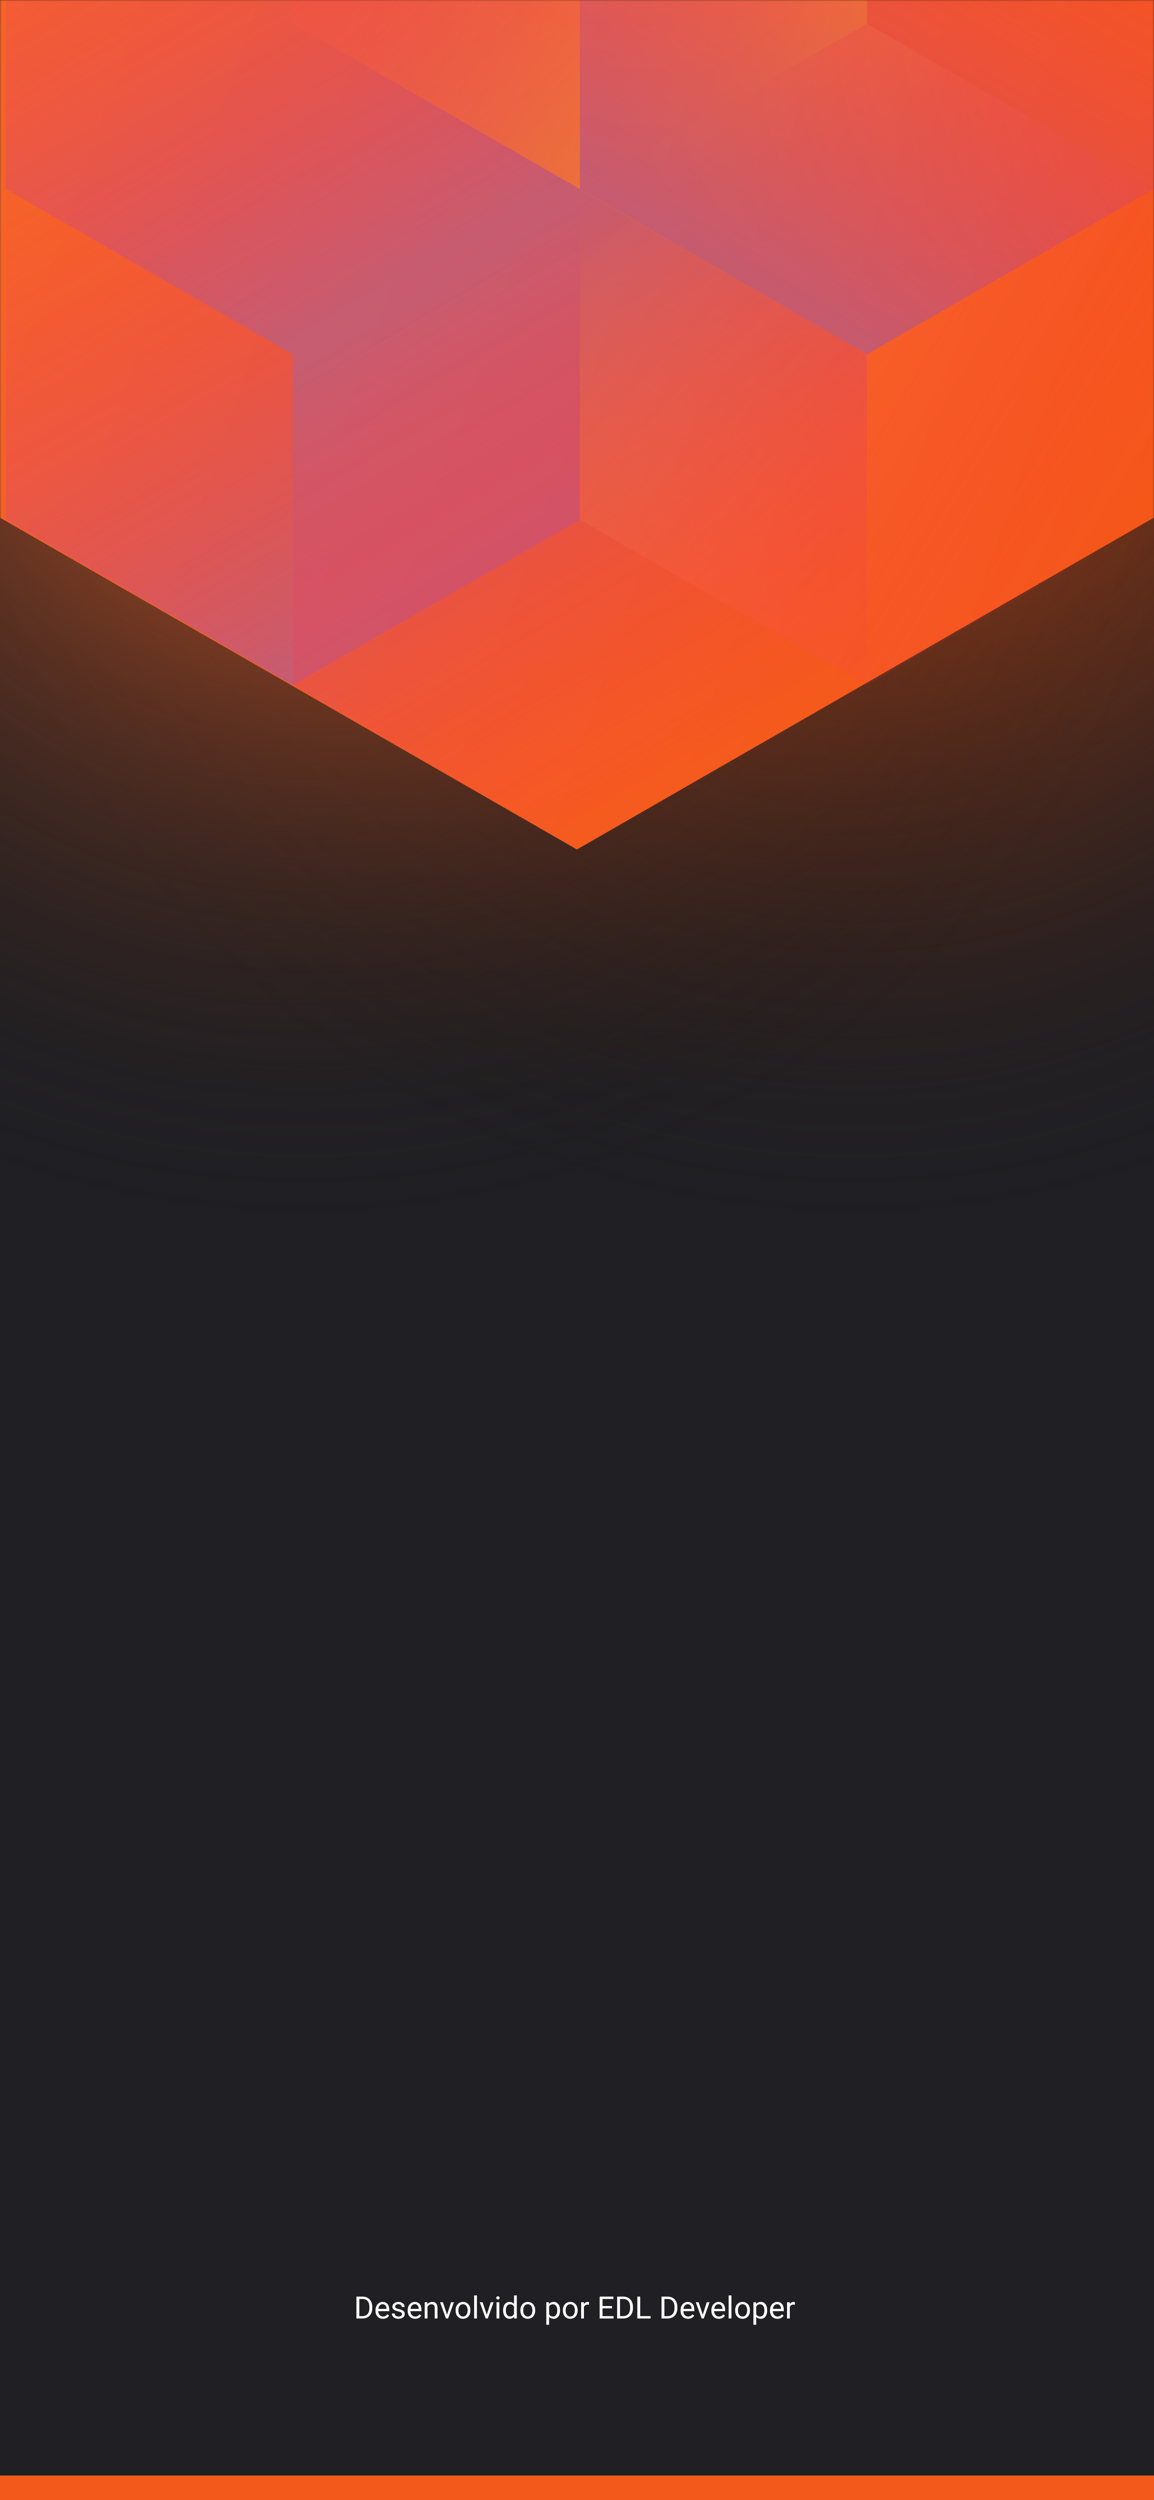 <svg width="375" height="812" viewBox="0 0 375 812" fill="none" xmlns="http://www.w3.org/2000/svg">
<rect x="0" y="0" width="375" height="812" fill="#333333" stroke="none"/>
<g clip-path="url(#clip0_)">
<rect width="375" height="812" fill="#202024"/>
<circle cx="278" cy="99" r="300" transform="rotate(-180 278 99)" fill="url(#paint0_radial_)"/>
<circle cx="98" cy="99" r="300" transform="rotate(-180 98 99)" fill="url(#paint1_radial_)"/>
<mask id="mask0_" style="mask-type:alpha" maskUnits="userSpaceOnUse" x="0" y="0" width="375" height="812">
<rect width="375" height="812" fill="#202024"/>
</mask>
<g mask="url(#mask0_)">
<path d="M375 168.101V-310.699L187.478 -418.486L-0.045 -310.699V168.101L187.478 275.894L375 168.101Z" fill="url(#paint2_linear_)"/>
<g style="mix-blend-mode:luminosity" opacity="0.4">
<path d="M1.837 61.393V168.797L95.127 222.505L188.418 168.797V61.393L95.127 7.686L1.837 61.393Z" fill="url(#paint3_linear_)"/>
<path d="M1.837 -46.017V61.388L95.127 115.095L188.418 61.388V-46.017L95.127 -99.724L1.837 -46.017Z" fill="url(#paint4_linear_)"/>
<path d="M281.709 -99.696V7.708L188.418 61.416L95.127 7.708V-99.696L188.418 -153.403L281.709 -99.696Z" fill="url(#paint5_linear_)"/>
<path d="M188.418 168.797V61.393L281.709 7.685L375 61.393V168.797L281.709 222.504L188.418 168.797Z" fill="url(#paint6_linear_)"/>
<path d="M375 -46.017V61.388L281.709 115.095L188.418 61.388V-46.017L281.709 -99.724L375 -46.017Z" fill="url(#paint7_linear_)"/>
<path d="M281.709 222.527V115.123L188.418 61.416L95.127 115.123L95.127 222.527L188.418 276.234L281.709 222.527Z" fill="url(#paint8_linear_)"/>
</g>
</g>
<path d="M115.825 753V745.891H117.832C118.451 745.891 118.997 746.027 119.473 746.301C119.948 746.574 120.314 746.963 120.571 747.468C120.832 747.972 120.964 748.552 120.967 749.206V749.66C120.967 750.331 120.837 750.918 120.576 751.423C120.319 751.927 119.95 752.315 119.468 752.585C118.989 752.855 118.431 752.993 117.793 753H115.825ZM116.763 746.662V752.233H117.749C118.472 752.233 119.033 752.009 119.434 751.56C119.837 751.11 120.039 750.471 120.039 749.641V749.226C120.039 748.418 119.849 747.792 119.468 747.346C119.09 746.896 118.553 746.669 117.856 746.662H116.763ZM124.438 753.098C123.722 753.098 123.14 752.863 122.69 752.395C122.241 751.923 122.017 751.293 122.017 750.505V750.339C122.017 749.815 122.116 749.348 122.314 748.938C122.516 748.524 122.796 748.202 123.154 747.971C123.516 747.736 123.906 747.619 124.326 747.619C125.013 747.619 125.547 747.845 125.928 748.298C126.309 748.75 126.499 749.398 126.499 750.241V750.617H122.92C122.933 751.138 123.084 751.56 123.374 751.882C123.667 752.201 124.038 752.36 124.487 752.36C124.806 752.36 125.076 752.295 125.298 752.165C125.519 752.035 125.713 751.862 125.879 751.647L126.431 752.077C125.988 752.757 125.324 753.098 124.438 753.098ZM124.326 748.361C123.962 748.361 123.656 748.495 123.408 748.762C123.161 749.025 123.008 749.396 122.949 749.875H125.596V749.807C125.57 749.348 125.446 748.993 125.225 748.742C125.003 748.488 124.704 748.361 124.326 748.361ZM130.625 751.599C130.625 751.354 130.532 751.166 130.347 751.032C130.164 750.896 129.844 750.778 129.385 750.681C128.929 750.583 128.566 750.466 128.296 750.329C128.029 750.192 127.83 750.03 127.7 749.841C127.573 749.652 127.51 749.427 127.51 749.167C127.51 748.734 127.692 748.368 128.057 748.068C128.424 747.769 128.893 747.619 129.463 747.619C130.062 747.619 130.547 747.774 130.918 748.083C131.292 748.392 131.479 748.788 131.479 749.27H130.571C130.571 749.022 130.465 748.809 130.254 748.63C130.046 748.451 129.782 748.361 129.463 748.361C129.134 748.361 128.877 748.433 128.691 748.576C128.506 748.719 128.413 748.907 128.413 749.138C128.413 749.356 128.499 749.52 128.672 749.631C128.844 749.742 129.155 749.847 129.604 749.948C130.057 750.049 130.423 750.17 130.703 750.31C130.983 750.45 131.19 750.619 131.323 750.817C131.46 751.013 131.528 751.252 131.528 751.535C131.528 752.007 131.34 752.386 130.962 752.673C130.584 752.956 130.094 753.098 129.492 753.098C129.069 753.098 128.695 753.023 128.369 752.873C128.044 752.723 127.788 752.515 127.603 752.248C127.42 751.978 127.329 751.687 127.329 751.374H128.232C128.249 751.677 128.369 751.918 128.594 752.097C128.822 752.272 129.121 752.36 129.492 752.36C129.834 752.36 130.107 752.292 130.312 752.155C130.521 752.015 130.625 751.83 130.625 751.599ZM134.897 753.098C134.181 753.098 133.599 752.863 133.149 752.395C132.7 751.923 132.476 751.293 132.476 750.505V750.339C132.476 749.815 132.575 749.348 132.773 748.938C132.975 748.524 133.255 748.202 133.613 747.971C133.975 747.736 134.365 747.619 134.785 747.619C135.472 747.619 136.006 747.845 136.387 748.298C136.768 748.75 136.958 749.398 136.958 750.241V750.617H133.379C133.392 751.138 133.543 751.56 133.833 751.882C134.126 752.201 134.497 752.36 134.946 752.36C135.265 752.36 135.535 752.295 135.757 752.165C135.978 752.035 136.172 751.862 136.338 751.647L136.89 752.077C136.447 752.757 135.783 753.098 134.897 753.098ZM134.785 748.361C134.421 748.361 134.115 748.495 133.867 748.762C133.62 749.025 133.467 749.396 133.408 749.875H136.055V749.807C136.029 749.348 135.905 748.993 135.684 748.742C135.462 748.488 135.163 748.361 134.785 748.361ZM138.862 747.717L138.892 748.381C139.295 747.873 139.823 747.619 140.474 747.619C141.59 747.619 142.153 748.249 142.163 749.509V753H141.26V749.504C141.257 749.123 141.169 748.841 140.996 748.659C140.827 748.477 140.562 748.386 140.2 748.386C139.907 748.386 139.65 748.464 139.429 748.62C139.207 748.776 139.035 748.981 138.911 749.235V753H138.008V747.717H138.862ZM145.269 751.774L146.577 747.717H147.5L145.605 753H144.917L143.003 747.717H143.926L145.269 751.774ZM148.052 750.31C148.052 749.792 148.153 749.326 148.354 748.913C148.56 748.5 148.843 748.181 149.204 747.956C149.569 747.731 149.984 747.619 150.449 747.619C151.169 747.619 151.75 747.868 152.192 748.366C152.638 748.864 152.861 749.527 152.861 750.354V750.417C152.861 750.931 152.762 751.394 152.563 751.804C152.368 752.211 152.087 752.528 151.719 752.756C151.354 752.984 150.934 753.098 150.459 753.098C149.743 753.098 149.162 752.849 148.716 752.351C148.273 751.853 148.052 751.193 148.052 750.373V750.31ZM148.96 750.417C148.96 751.003 149.095 751.473 149.365 751.828C149.639 752.183 150.003 752.36 150.459 752.36C150.918 752.36 151.283 752.181 151.553 751.823C151.823 751.462 151.958 750.957 151.958 750.31C151.958 749.73 151.82 749.261 151.543 748.903C151.27 748.542 150.905 748.361 150.449 748.361C150.003 748.361 149.644 748.539 149.37 748.894C149.097 749.248 148.96 749.756 148.96 750.417ZM154.976 753H154.072V745.5H154.976V753ZM158.169 751.774L159.478 747.717H160.4L158.506 753H157.817L155.903 747.717H156.826L158.169 751.774ZM162.251 753H161.348V747.717H162.251V753ZM161.274 746.315C161.274 746.169 161.318 746.045 161.406 745.944C161.497 745.843 161.631 745.793 161.807 745.793C161.982 745.793 162.116 745.843 162.207 745.944C162.298 746.045 162.344 746.169 162.344 746.315C162.344 746.462 162.298 746.584 162.207 746.682C162.116 746.779 161.982 746.828 161.807 746.828C161.631 746.828 161.497 746.779 161.406 746.682C161.318 746.584 161.274 746.462 161.274 746.315ZM163.481 750.314C163.481 749.504 163.674 748.853 164.058 748.361C164.442 747.867 164.945 747.619 165.566 747.619C166.185 747.619 166.675 747.831 167.036 748.254V745.5H167.939V753H167.109L167.065 752.434C166.704 752.876 166.201 753.098 165.557 753.098C164.945 753.098 164.445 752.847 164.058 752.346C163.674 751.844 163.481 751.19 163.481 750.383V750.314ZM164.385 750.417C164.385 751.016 164.508 751.485 164.756 751.823C165.003 752.162 165.345 752.331 165.781 752.331C166.354 752.331 166.772 752.074 167.036 751.56V749.133C166.766 748.635 166.351 748.386 165.791 748.386C165.348 748.386 165.003 748.557 164.756 748.898C164.508 749.24 164.385 749.746 164.385 750.417ZM169.106 750.31C169.106 749.792 169.207 749.326 169.409 748.913C169.614 748.5 169.897 748.181 170.259 747.956C170.623 747.731 171.038 747.619 171.504 747.619C172.223 747.619 172.804 747.868 173.247 748.366C173.693 748.864 173.916 749.527 173.916 750.354V750.417C173.916 750.931 173.817 751.394 173.618 751.804C173.423 752.211 173.141 752.528 172.773 752.756C172.409 752.984 171.989 753.098 171.514 753.098C170.798 753.098 170.216 752.849 169.771 752.351C169.328 751.853 169.106 751.193 169.106 750.373V750.31ZM170.015 750.417C170.015 751.003 170.15 751.473 170.42 751.828C170.693 752.183 171.058 752.36 171.514 752.36C171.973 752.36 172.337 752.181 172.607 751.823C172.878 751.462 173.013 750.957 173.013 750.31C173.013 749.73 172.874 749.261 172.598 748.903C172.324 748.542 171.96 748.361 171.504 748.361C171.058 748.361 170.698 748.539 170.425 748.894C170.151 749.248 170.015 749.756 170.015 750.417ZM181.992 750.417C181.992 751.221 181.808 751.869 181.44 752.36C181.073 752.852 180.575 753.098 179.946 753.098C179.305 753.098 178.8 752.894 178.433 752.487V755.031H177.529V747.717H178.354L178.398 748.303C178.766 747.847 179.277 747.619 179.932 747.619C180.566 747.619 181.068 747.858 181.436 748.337C181.807 748.815 181.992 749.481 181.992 750.334V750.417ZM181.089 750.314C181.089 749.719 180.962 749.248 180.708 748.903C180.454 748.558 180.106 748.386 179.663 748.386C179.116 748.386 178.706 748.628 178.433 749.113V751.638C178.703 752.119 179.116 752.36 179.673 752.36C180.106 752.36 180.449 752.189 180.703 751.848C180.96 751.503 181.089 750.992 181.089 750.314ZM182.905 750.31C182.905 749.792 183.006 749.326 183.208 748.913C183.413 748.5 183.696 748.181 184.058 747.956C184.422 747.731 184.837 747.619 185.303 747.619C186.022 747.619 186.603 747.868 187.046 748.366C187.492 748.864 187.715 749.527 187.715 750.354V750.417C187.715 750.931 187.616 751.394 187.417 751.804C187.222 752.211 186.94 752.528 186.572 752.756C186.208 752.984 185.788 753.098 185.312 753.098C184.596 753.098 184.015 752.849 183.569 752.351C183.127 751.853 182.905 751.193 182.905 750.373V750.31ZM183.813 750.417C183.813 751.003 183.949 751.473 184.219 751.828C184.492 752.183 184.857 752.36 185.312 752.36C185.771 752.36 186.136 752.181 186.406 751.823C186.676 751.462 186.812 750.957 186.812 750.31C186.812 749.73 186.673 749.261 186.396 748.903C186.123 748.542 185.758 748.361 185.303 748.361C184.857 748.361 184.497 748.539 184.224 748.894C183.95 749.248 183.813 749.756 183.813 750.417ZM191.401 748.527C191.265 748.505 191.117 748.493 190.957 748.493C190.365 748.493 189.963 748.745 189.751 749.25V753H188.848V747.717H189.727L189.741 748.327C190.037 747.855 190.457 747.619 191.001 747.619C191.177 747.619 191.31 747.642 191.401 747.688V748.527ZM198.877 749.714H195.796V752.233H199.375V753H194.858V745.891H199.326V746.662H195.796V748.947H198.877V749.714ZM200.542 753V745.891H202.549C203.167 745.891 203.714 746.027 204.189 746.301C204.665 746.574 205.031 746.963 205.288 747.468C205.549 747.972 205.68 748.552 205.684 749.206V749.66C205.684 750.331 205.553 750.918 205.293 751.423C205.036 751.927 204.666 752.315 204.185 752.585C203.706 752.855 203.148 752.993 202.51 753H200.542ZM201.479 746.662V752.233H202.466C203.188 752.233 203.75 752.009 204.15 751.56C204.554 751.11 204.756 750.471 204.756 749.641V749.226C204.756 748.418 204.565 747.792 204.185 747.346C203.807 746.896 203.27 746.669 202.573 746.662H201.479ZM208.047 752.233H211.416V753H207.104V745.891H208.047V752.233ZM214.966 753V745.891H216.973C217.591 745.891 218.138 746.027 218.613 746.301C219.089 746.574 219.455 746.963 219.712 747.468C219.972 747.972 220.104 748.552 220.107 749.206V749.66C220.107 750.331 219.977 750.918 219.717 751.423C219.46 751.927 219.09 752.315 218.608 752.585C218.13 752.855 217.572 752.993 216.934 753H214.966ZM215.903 746.662V752.233H216.89C217.612 752.233 218.174 752.009 218.574 751.56C218.978 751.11 219.18 750.471 219.18 749.641V749.226C219.18 748.418 218.989 747.792 218.608 747.346C218.231 746.896 217.694 746.669 216.997 746.662H215.903ZM223.579 753.098C222.863 753.098 222.28 752.863 221.831 752.395C221.382 751.923 221.157 751.293 221.157 750.505V750.339C221.157 749.815 221.257 749.348 221.455 748.938C221.657 748.524 221.937 748.202 222.295 747.971C222.656 747.736 223.047 747.619 223.467 747.619C224.154 747.619 224.688 747.845 225.068 748.298C225.449 748.75 225.64 749.398 225.64 750.241V750.617H222.061C222.074 751.138 222.225 751.56 222.515 751.882C222.808 752.201 223.179 752.36 223.628 752.36C223.947 752.36 224.217 752.295 224.438 752.165C224.66 752.035 224.854 751.862 225.02 751.647L225.571 752.077C225.129 752.757 224.465 753.098 223.579 753.098ZM223.467 748.361C223.102 748.361 222.796 748.495 222.549 748.762C222.301 749.025 222.148 749.396 222.09 749.875H224.736V749.807C224.71 749.348 224.587 748.993 224.365 748.742C224.144 748.488 223.844 748.361 223.467 748.361ZM228.364 751.774L229.673 747.717H230.596L228.701 753H228.013L226.099 747.717H227.021L228.364 751.774ZM233.589 753.098C232.873 753.098 232.29 752.863 231.841 752.395C231.392 751.923 231.167 751.293 231.167 750.505V750.339C231.167 749.815 231.266 749.348 231.465 748.938C231.667 748.524 231.947 748.202 232.305 747.971C232.666 747.736 233.057 747.619 233.477 747.619C234.163 747.619 234.697 747.845 235.078 748.298C235.459 748.75 235.649 749.398 235.649 750.241V750.617H232.07C232.083 751.138 232.235 751.56 232.524 751.882C232.817 752.201 233.188 752.36 233.638 752.36C233.957 752.36 234.227 752.295 234.448 752.165C234.67 752.035 234.863 751.862 235.029 751.647L235.581 752.077C235.138 752.757 234.474 753.098 233.589 753.098ZM233.477 748.361C233.112 748.361 232.806 748.495 232.559 748.762C232.311 749.025 232.158 749.396 232.1 749.875H234.746V749.807C234.72 749.348 234.596 748.993 234.375 748.742C234.154 748.488 233.854 748.361 233.477 748.361ZM237.681 753H236.777V745.5H237.681V753ZM238.892 750.31C238.892 749.792 238.993 749.326 239.194 748.913C239.399 748.5 239.683 748.181 240.044 747.956C240.409 747.731 240.824 747.619 241.289 747.619C242.008 747.619 242.59 747.868 243.032 748.366C243.478 748.864 243.701 749.527 243.701 750.354V750.417C243.701 750.931 243.602 751.394 243.403 751.804C243.208 752.211 242.926 752.528 242.559 752.756C242.194 752.984 241.774 753.098 241.299 753.098C240.583 753.098 240.002 752.849 239.556 752.351C239.113 751.853 238.892 751.193 238.892 750.373V750.31ZM239.8 750.417C239.8 751.003 239.935 751.473 240.205 751.828C240.479 752.183 240.843 752.36 241.299 752.36C241.758 752.36 242.122 752.181 242.393 751.823C242.663 751.462 242.798 750.957 242.798 750.31C242.798 749.73 242.66 749.261 242.383 748.903C242.109 748.542 241.745 748.361 241.289 748.361C240.843 748.361 240.483 748.539 240.21 748.894C239.937 749.248 239.8 749.756 239.8 750.417ZM249.297 750.417C249.297 751.221 249.113 751.869 248.745 752.36C248.377 752.852 247.879 753.098 247.251 753.098C246.61 753.098 246.105 752.894 245.737 752.487V755.031H244.834V747.717H245.659L245.703 748.303C246.071 747.847 246.582 747.619 247.236 747.619C247.871 747.619 248.372 747.858 248.74 748.337C249.111 748.815 249.297 749.481 249.297 750.334V750.417ZM248.394 750.314C248.394 749.719 248.267 749.248 248.013 748.903C247.759 748.558 247.41 748.386 246.968 748.386C246.421 748.386 246.011 748.628 245.737 749.113V751.638C246.007 752.119 246.421 752.36 246.978 752.36C247.41 752.36 247.754 752.189 248.008 751.848C248.265 751.503 248.394 750.992 248.394 750.314ZM252.642 753.098C251.925 753.098 251.343 752.863 250.894 752.395C250.444 751.923 250.22 751.293 250.22 750.505V750.339C250.22 749.815 250.319 749.348 250.518 748.938C250.719 748.524 250.999 748.202 251.357 747.971C251.719 747.736 252.109 747.619 252.529 747.619C253.216 747.619 253.75 747.845 254.131 748.298C254.512 748.75 254.702 749.398 254.702 750.241V750.617H251.123C251.136 751.138 251.287 751.56 251.577 751.882C251.87 752.201 252.241 752.36 252.69 752.36C253.009 752.36 253.28 752.295 253.501 752.165C253.722 752.035 253.916 751.862 254.082 751.647L254.634 752.077C254.191 752.757 253.527 753.098 252.642 753.098ZM252.529 748.361C252.165 748.361 251.859 748.495 251.611 748.762C251.364 749.025 251.211 749.396 251.152 749.875H253.799V749.807C253.773 749.348 253.649 748.993 253.428 748.742C253.206 748.488 252.907 748.361 252.529 748.361ZM258.306 748.527C258.169 748.505 258.021 748.493 257.861 748.493C257.269 748.493 256.867 748.745 256.655 749.25V753H255.752V747.717H256.631L256.646 748.327C256.942 747.855 257.362 747.619 257.905 747.619C258.081 747.619 258.215 747.642 258.306 747.688V748.527Z" fill="white"/>
<rect y="804" width="375" height="8" fill="#F3591A"/>
</g>
<defs>
<radialGradient id="paint0_radial_" cx="0" cy="0" r="1" gradientUnits="userSpaceOnUse" gradientTransform="translate(278 99) rotate(90) scale(300)">
<stop stop-color="#F55614"/>
<stop offset="1" stop-color="#121214" stop-opacity="0"/>
</radialGradient>
<radialGradient id="paint1_radial_" cx="0" cy="0" r="1" gradientUnits="userSpaceOnUse" gradientTransform="translate(98 99) rotate(90) scale(300)">
<stop stop-color="#F5652A"/>
<stop offset="1" stop-color="#121214" stop-opacity="0"/>
</radialGradient>
<linearGradient id="paint2_linear_" x1="-67.95" y1="58.938" x2="436.115" y2="232.357" gradientUnits="userSpaceOnUse">
<stop stop-color="#F5652A"/>
<stop offset="1" stop-color="#F55614"/>
</linearGradient>
<linearGradient id="paint3_linear_" x1="95.127" y1="217.565" x2="2.238" y2="59.047" gradientUnits="userSpaceOnUse">
<stop stop-color="#8257E5"/>
<stop offset="1" stop-color="#FF008E" stop-opacity="0"/>
</linearGradient>
<linearGradient id="paint4_linear_" x1="95.127" y1="110.155" x2="2.238" y2="-48.363" gradientUnits="userSpaceOnUse">
<stop stop-color="#8257E5"/>
<stop offset="1" stop-color="#FF008E" stop-opacity="0"/>
</linearGradient>
<linearGradient id="paint5_linear_" x1="95.127" y1="-105.732" x2="281.421" y2="6.686" gradientUnits="userSpaceOnUse">
<stop stop-color="#FF008E" stop-opacity="0"/>
<stop offset="1" stop-color="#FFCD1E"/>
</linearGradient>
<linearGradient id="paint6_linear_" x1="375" y1="174.833" x2="188.706" y2="62.415" gradientUnits="userSpaceOnUse">
<stop stop-color="#FF008E" stop-opacity="0"/>
<stop offset="1" stop-color="#FFCD1E"/>
</linearGradient>
<linearGradient id="paint7_linear_" x1="281.709" y1="110.155" x2="374.598" y2="-48.363" gradientUnits="userSpaceOnUse">
<stop stop-color="#8257E5"/>
<stop offset="1" stop-color="#FF008E" stop-opacity="0"/>
</linearGradient>
<linearGradient id="paint8_linear_" x1="188.418" y1="66.355" x2="281.307" y2="224.873" gradientUnits="userSpaceOnUse">
<stop stop-color="#8257E5"/>
<stop offset="1" stop-color="#FF008E" stop-opacity="0"/>
</linearGradient>
<clipPath id="clip0_">
<rect width="375" height="812" fill="white"/>
</clipPath>
</defs>
</svg>

